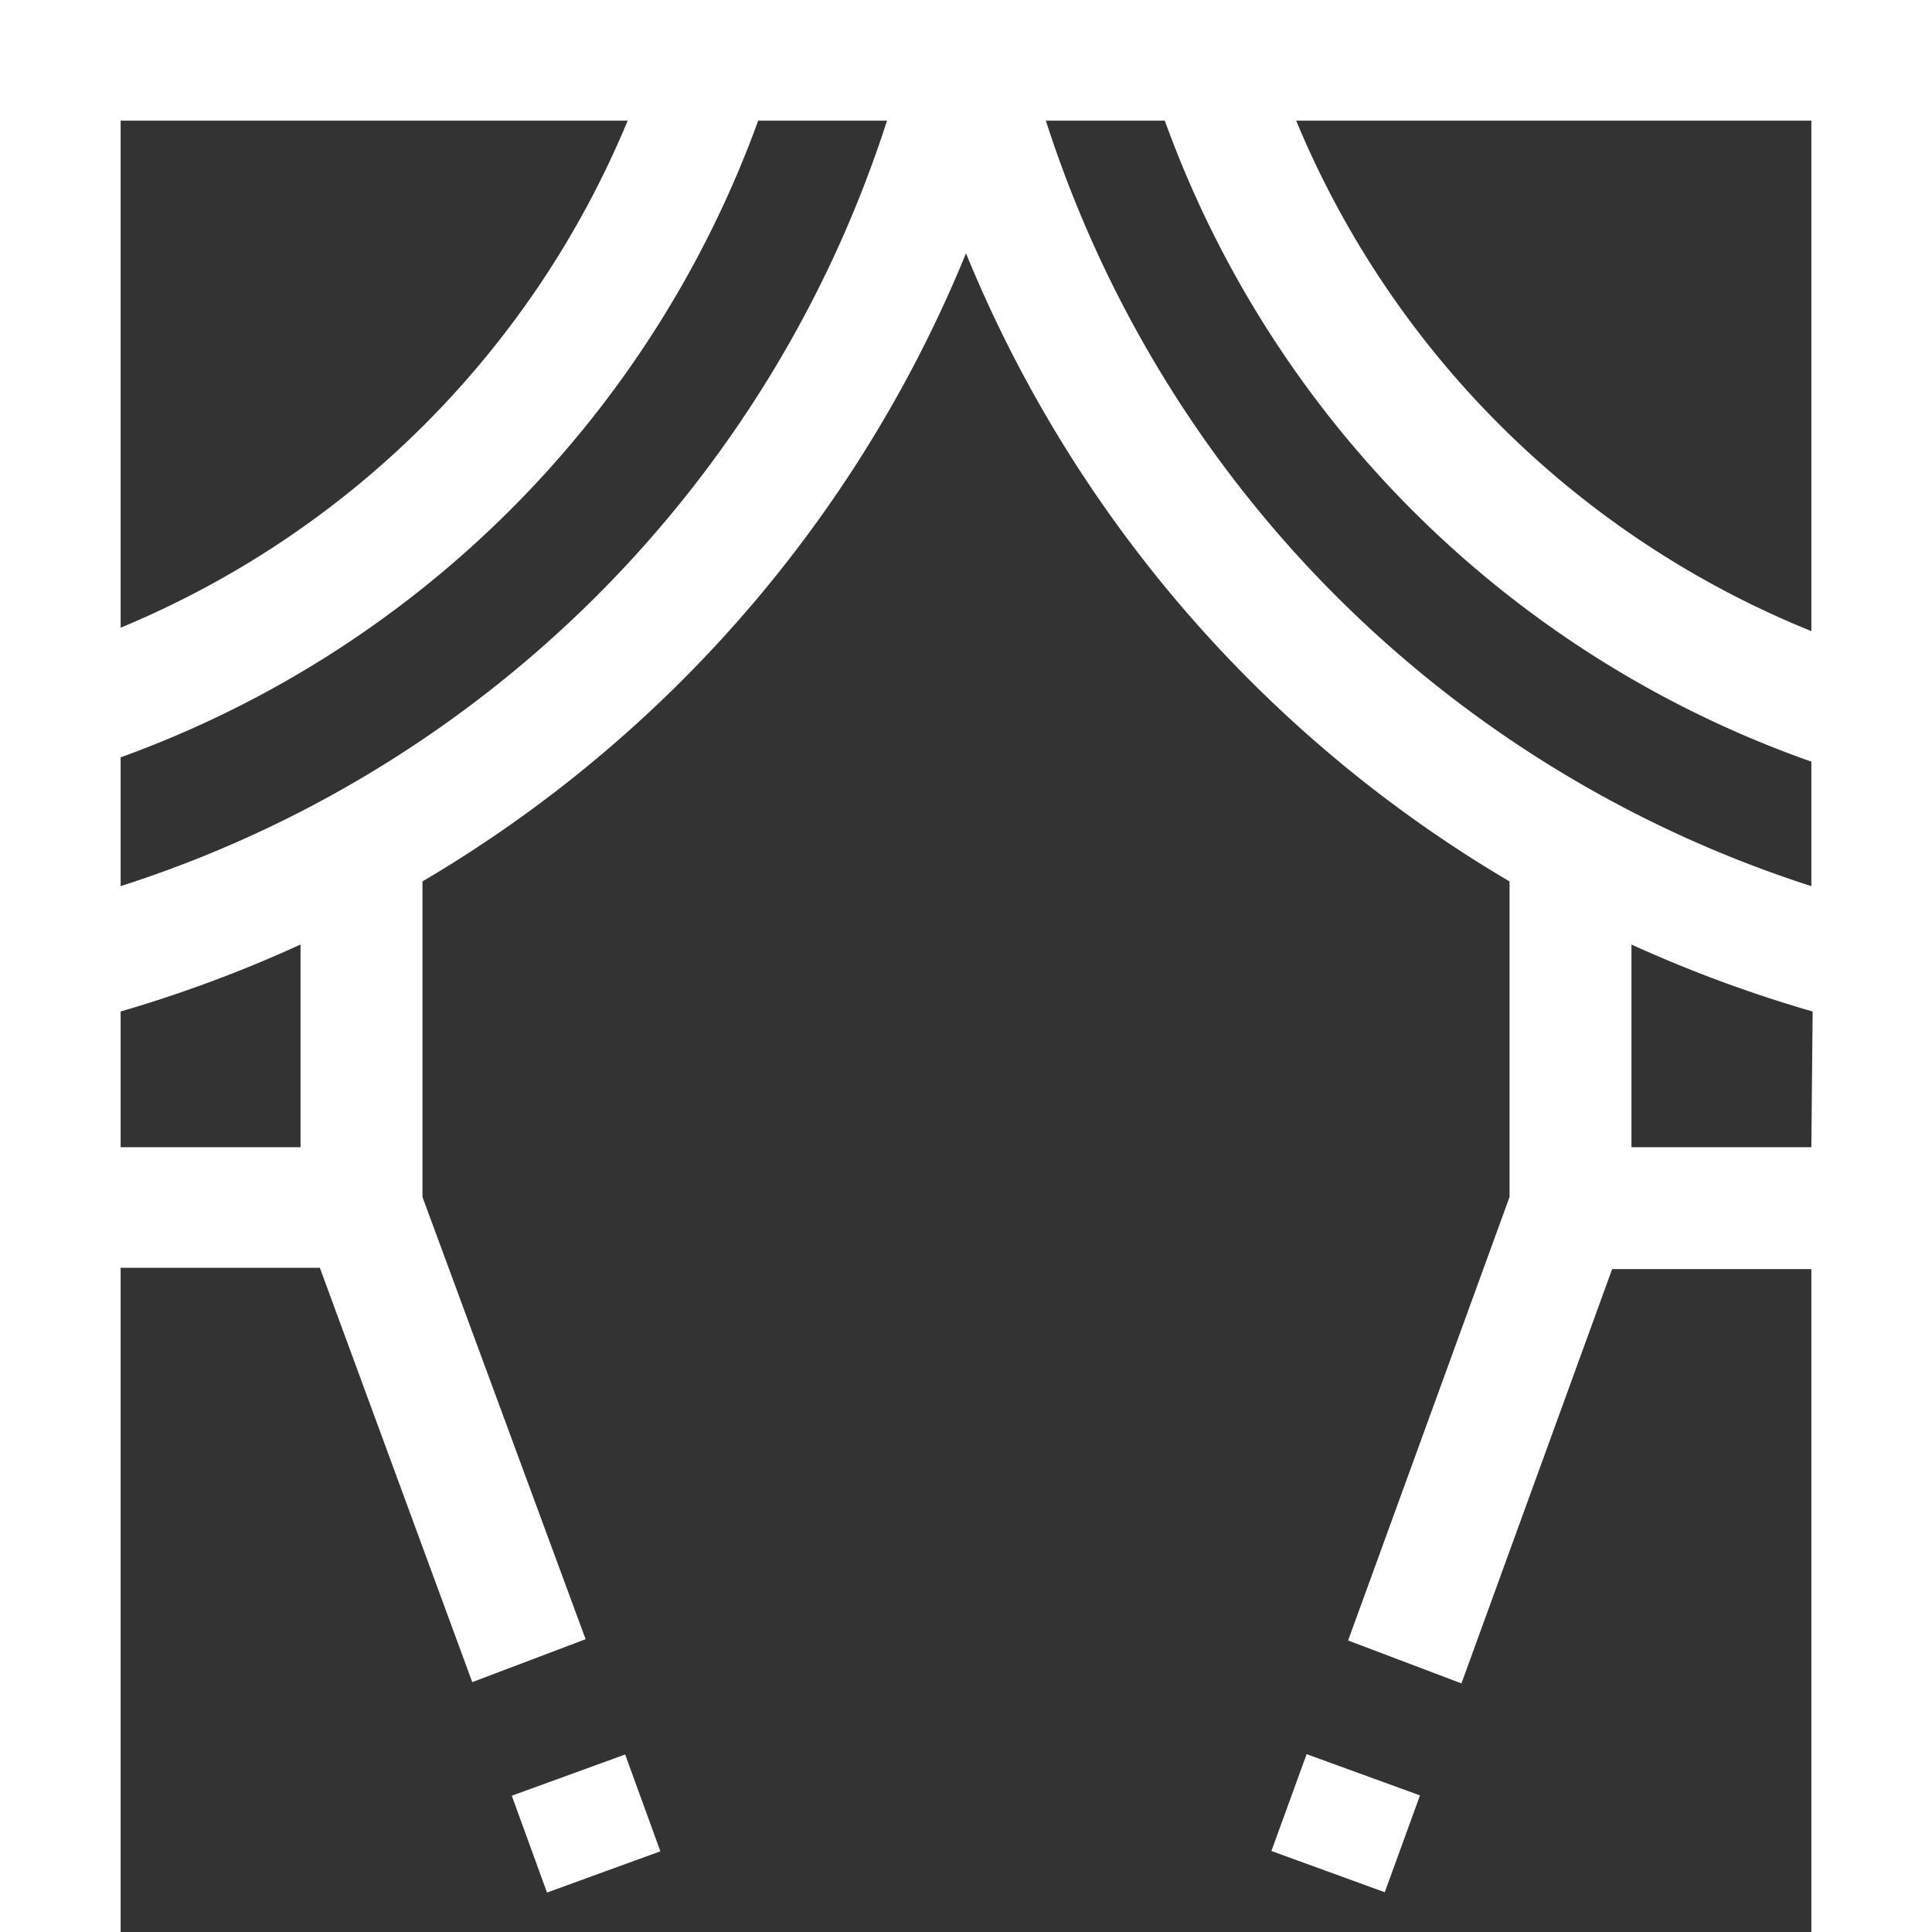 <svg xmlns="http://www.w3.org/2000/svg" viewBox="0 0 45 45"><rect x="0" y="0" width="45" height="45" fill="#333333" stroke="none"/><defs><style>.cls-1{fill:#fff;}</style></defs><g id="Слой_2" data-name="Слой 2"><g id="Слой_1-2" data-name="Слой 1"><rect class="cls-1" x="12.25" y="41.27" width="2.81" height="2.4" transform="translate(-13.7 7.23) rotate(-19.99)"/><rect class="cls-1" x="30.15" y="41.06" width="2.4" height="2.81" transform="translate(-19.28 57.41) rotate(-70.01)"/><path class="cls-1" d="M0,0V45H2.81V29.53H7.45L11,39.18l2.64-1L9.84,27.88V20.53A30.27,30.27,0,0,0,22.5,5.9,30.27,30.27,0,0,0,35.16,20.53v7.35L31.4,38.21l2.64,1,3.51-9.65h4.64V45H45V0ZM2.81,2.81H14.62A21.84,21.84,0,0,1,2.81,14.62ZM7,26.72H2.81V23.56A30.88,30.88,0,0,0,7,22ZM2.81,20.64v-3A24.74,24.74,0,0,0,17.66,2.81h3A27.59,27.59,0,0,1,2.81,20.64Zm39.38,6.08H38V22a30.88,30.88,0,0,0,4.22,1.56Zm0-6.08A27.59,27.59,0,0,1,24.36,2.81h2.77A24.75,24.75,0,0,0,42.19,17.74Zm0-5.94a21.87,21.87,0,0,1-12-11.89h12Z"/></g></g></svg>